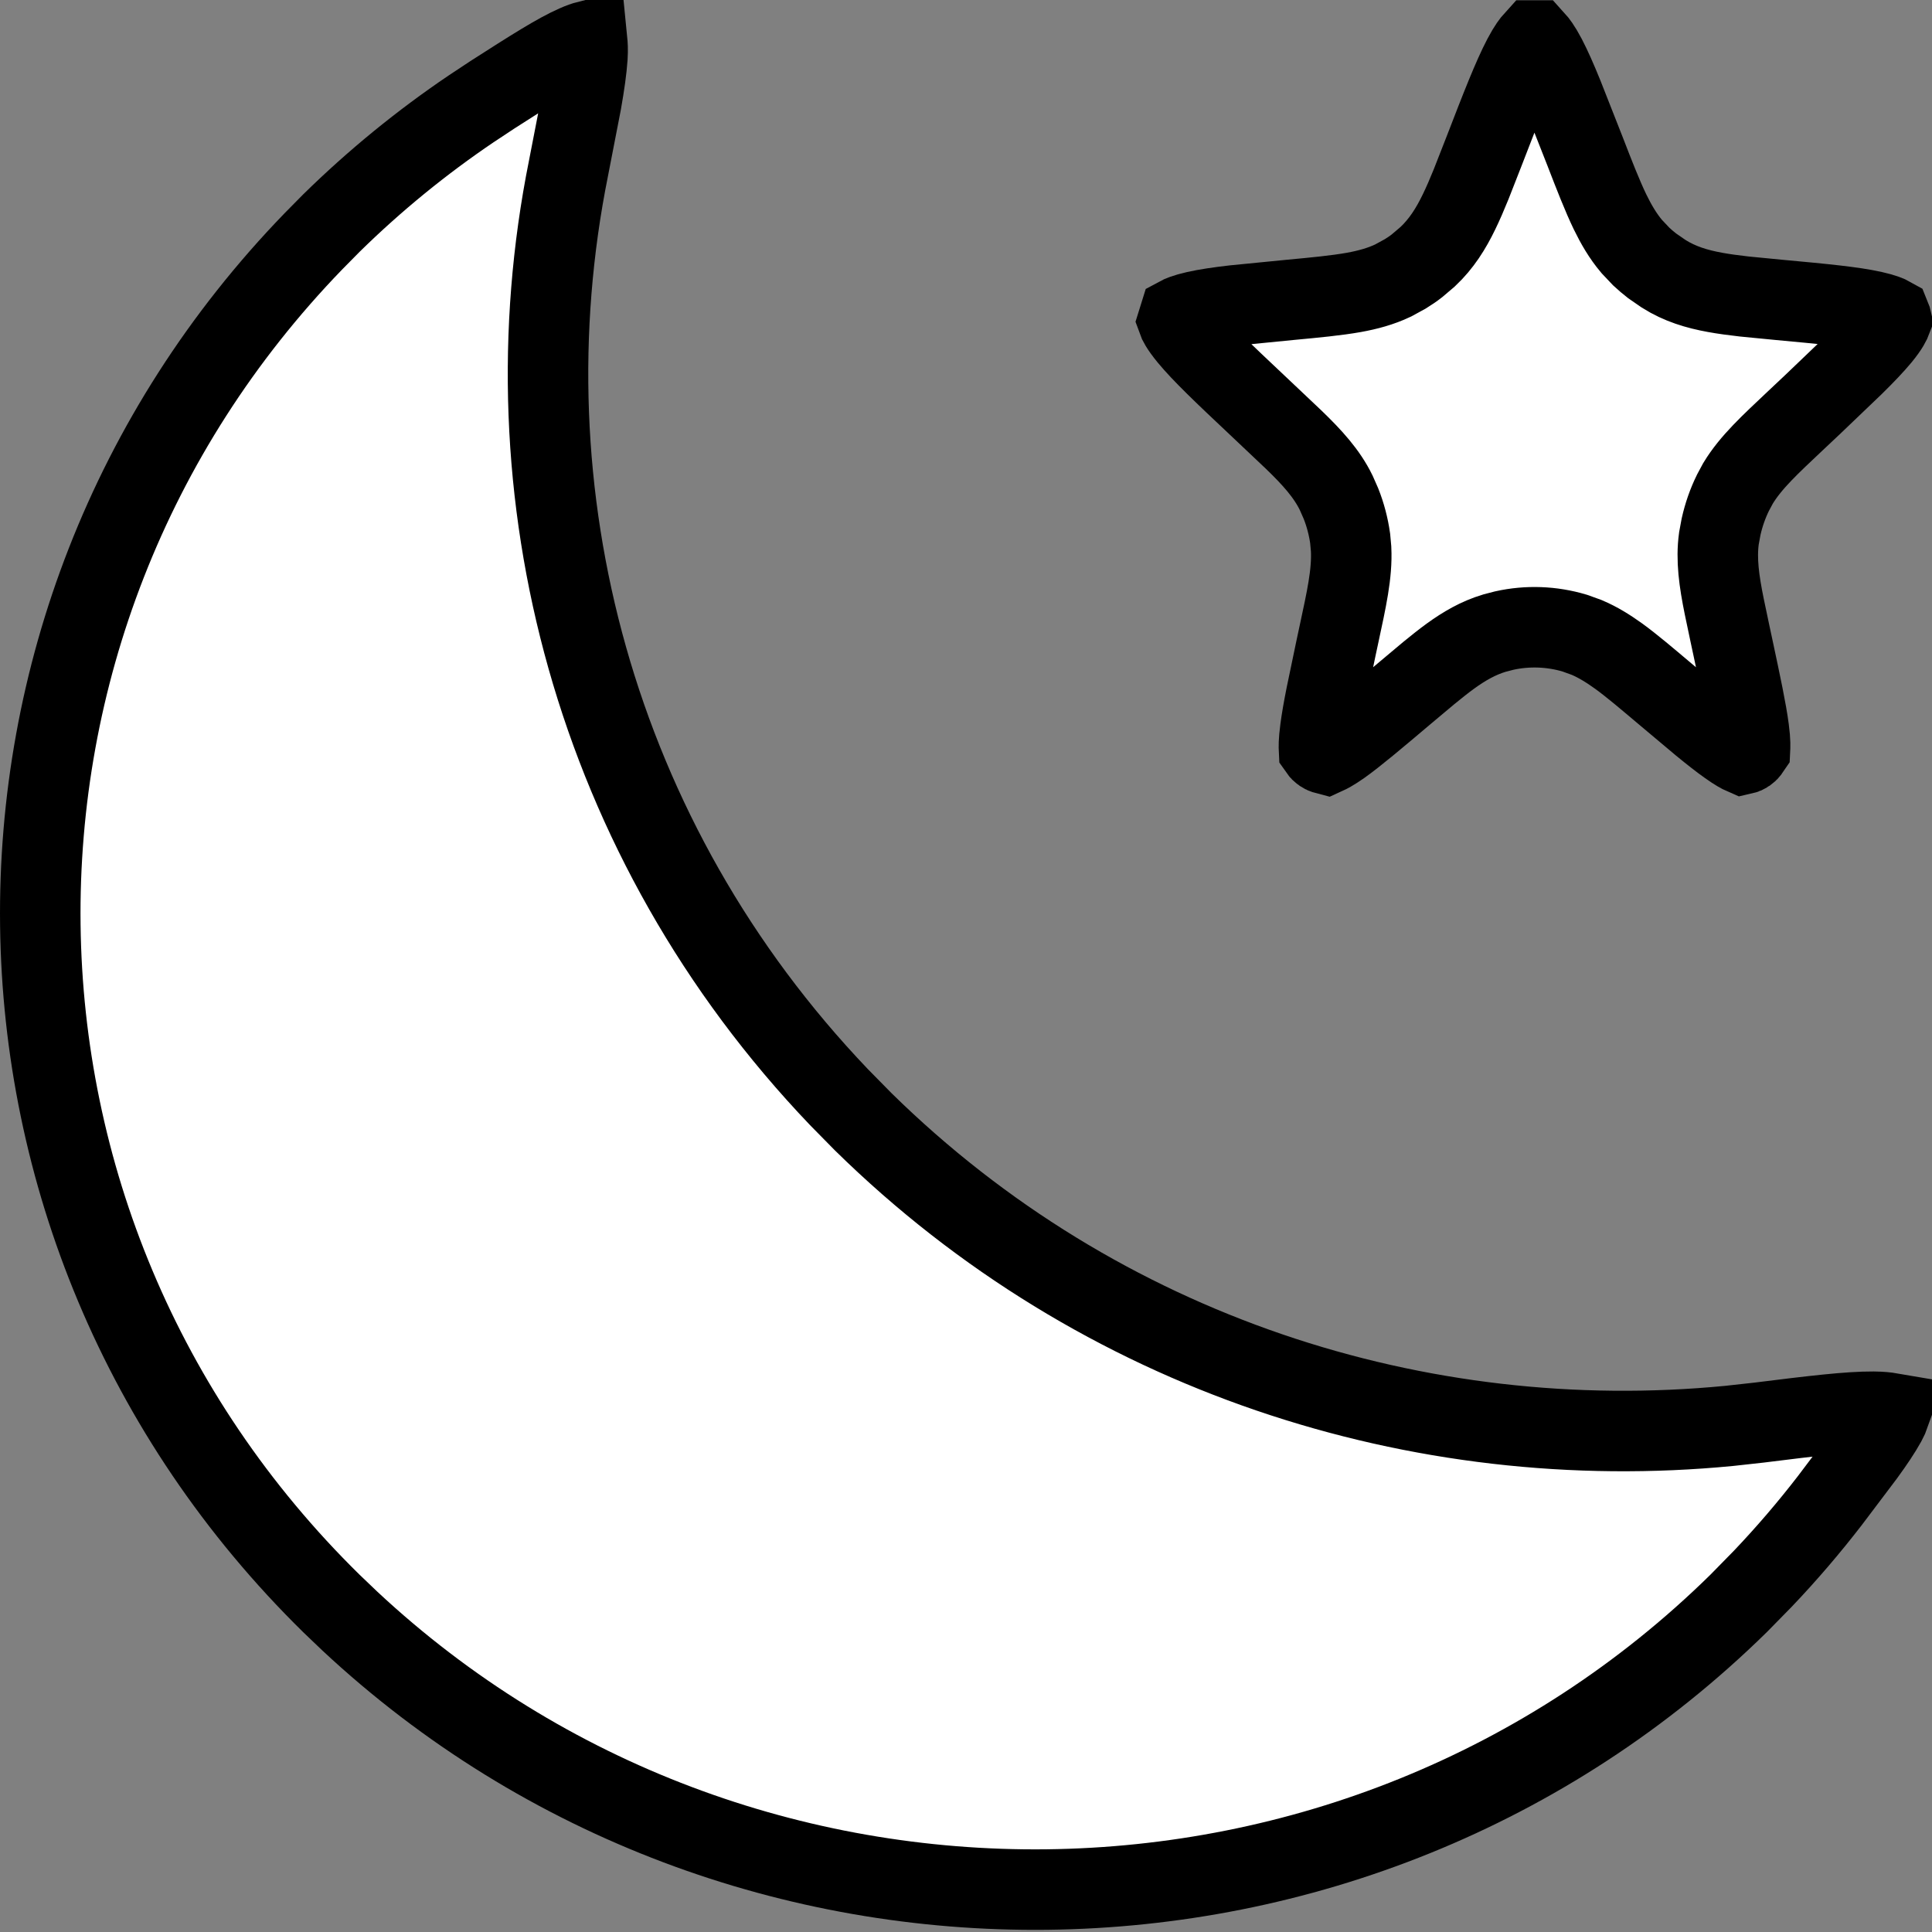 <svg width="24" height="24" viewBox="0 0 24 24" fill="none" xmlns="http://www.w3.org/2000/svg">
<rect x="0" y="0" width="24" height="24" fill="#808080" stroke="none"/>
<path d="M7.294 0.51C7.298 0.55 7.303 0.613 7.297 0.71C7.287 0.86 7.261 1.044 7.221 1.271L7.062 2.09C6.253 6.114 7.374 10.438 10.422 13.629L10.723 13.935C13.667 16.827 17.643 18.085 21.481 17.713L21.852 17.672C22.517 17.589 22.965 17.535 23.273 17.537C23.373 17.538 23.439 17.546 23.48 17.553C23.47 17.581 23.453 17.619 23.426 17.67C23.365 17.78 23.279 17.909 23.164 18.067L22.73 18.642C22.473 18.975 22.197 19.298 21.9 19.61L21.598 19.918C16.847 24.585 9.187 24.657 4.345 20.137L4.116 19.918C-0.63 15.256 -0.704 7.748 3.894 2.997L4.116 2.772C4.66 2.238 5.242 1.765 5.853 1.352L6.116 1.178C6.603 0.866 6.918 0.665 7.152 0.562C7.217 0.533 7.263 0.518 7.294 0.51Z" fill="white" stroke="black"/>
<path d="M19.069 0.503C19.089 0.525 19.136 0.582 19.206 0.715C19.27 0.838 19.338 0.992 19.416 1.184L19.69 1.88C19.805 2.178 19.903 2.429 20 2.631C20.076 2.787 20.16 2.932 20.27 3.062L20.389 3.188C20.432 3.228 20.477 3.266 20.523 3.302L20.668 3.402C20.868 3.528 21.079 3.591 21.305 3.632C21.414 3.652 21.535 3.668 21.666 3.683L22.097 3.725C22.651 3.776 23.017 3.811 23.268 3.867C23.403 3.897 23.463 3.925 23.486 3.938C23.491 3.95 23.494 3.961 23.497 3.974C23.489 3.995 23.463 4.059 23.36 4.184C23.276 4.285 23.167 4.399 23.028 4.536L22.517 5.025L22.296 5.233C21.996 5.517 21.752 5.738 21.591 6.003L21.528 6.12C21.462 6.254 21.413 6.396 21.38 6.542L21.353 6.688C21.317 6.951 21.355 7.218 21.419 7.533L21.489 7.866L21.528 8.048C21.627 8.512 21.695 8.83 21.725 9.061C21.746 9.218 21.74 9.287 21.739 9.307C21.715 9.343 21.684 9.363 21.652 9.37C21.629 9.36 21.572 9.331 21.467 9.256C21.375 9.191 21.268 9.107 21.14 9.002L20.685 8.62C20.461 8.431 20.273 8.271 20.108 8.151C19.98 8.059 19.851 7.978 19.709 7.918L19.562 7.865C19.277 7.78 18.976 7.769 18.687 7.833L18.564 7.865C18.361 7.926 18.187 8.028 18.017 8.151C17.934 8.211 17.846 8.282 17.75 8.36L17.44 8.62C17.084 8.921 16.842 9.125 16.659 9.256C16.552 9.331 16.494 9.359 16.472 9.369C16.441 9.361 16.409 9.342 16.385 9.307C16.384 9.287 16.38 9.218 16.401 9.061C16.416 8.945 16.44 8.808 16.473 8.642L16.597 8.048L16.636 7.866C16.724 7.454 16.799 7.13 16.784 6.82L16.772 6.688C16.751 6.54 16.713 6.395 16.658 6.256L16.598 6.12C16.481 5.881 16.3 5.683 16.072 5.463L15.829 5.233L15.609 5.025C15.202 4.642 14.933 4.386 14.766 4.184C14.661 4.056 14.634 3.993 14.627 3.973C14.63 3.961 14.634 3.949 14.638 3.938C14.66 3.926 14.72 3.898 14.857 3.867C14.983 3.839 15.137 3.816 15.329 3.794L16.028 3.725C16.338 3.696 16.602 3.671 16.82 3.632C16.99 3.601 17.151 3.558 17.305 3.485L17.457 3.402C17.507 3.371 17.556 3.338 17.602 3.302L17.736 3.188C17.907 3.027 18.024 2.84 18.125 2.631C18.174 2.53 18.223 2.417 18.274 2.291L18.435 1.88C18.647 1.331 18.791 0.961 18.92 0.715C18.99 0.582 19.037 0.525 19.057 0.503C19.061 0.503 19.065 0.503 19.069 0.503Z" fill="white" stroke="black"/>
</svg>
